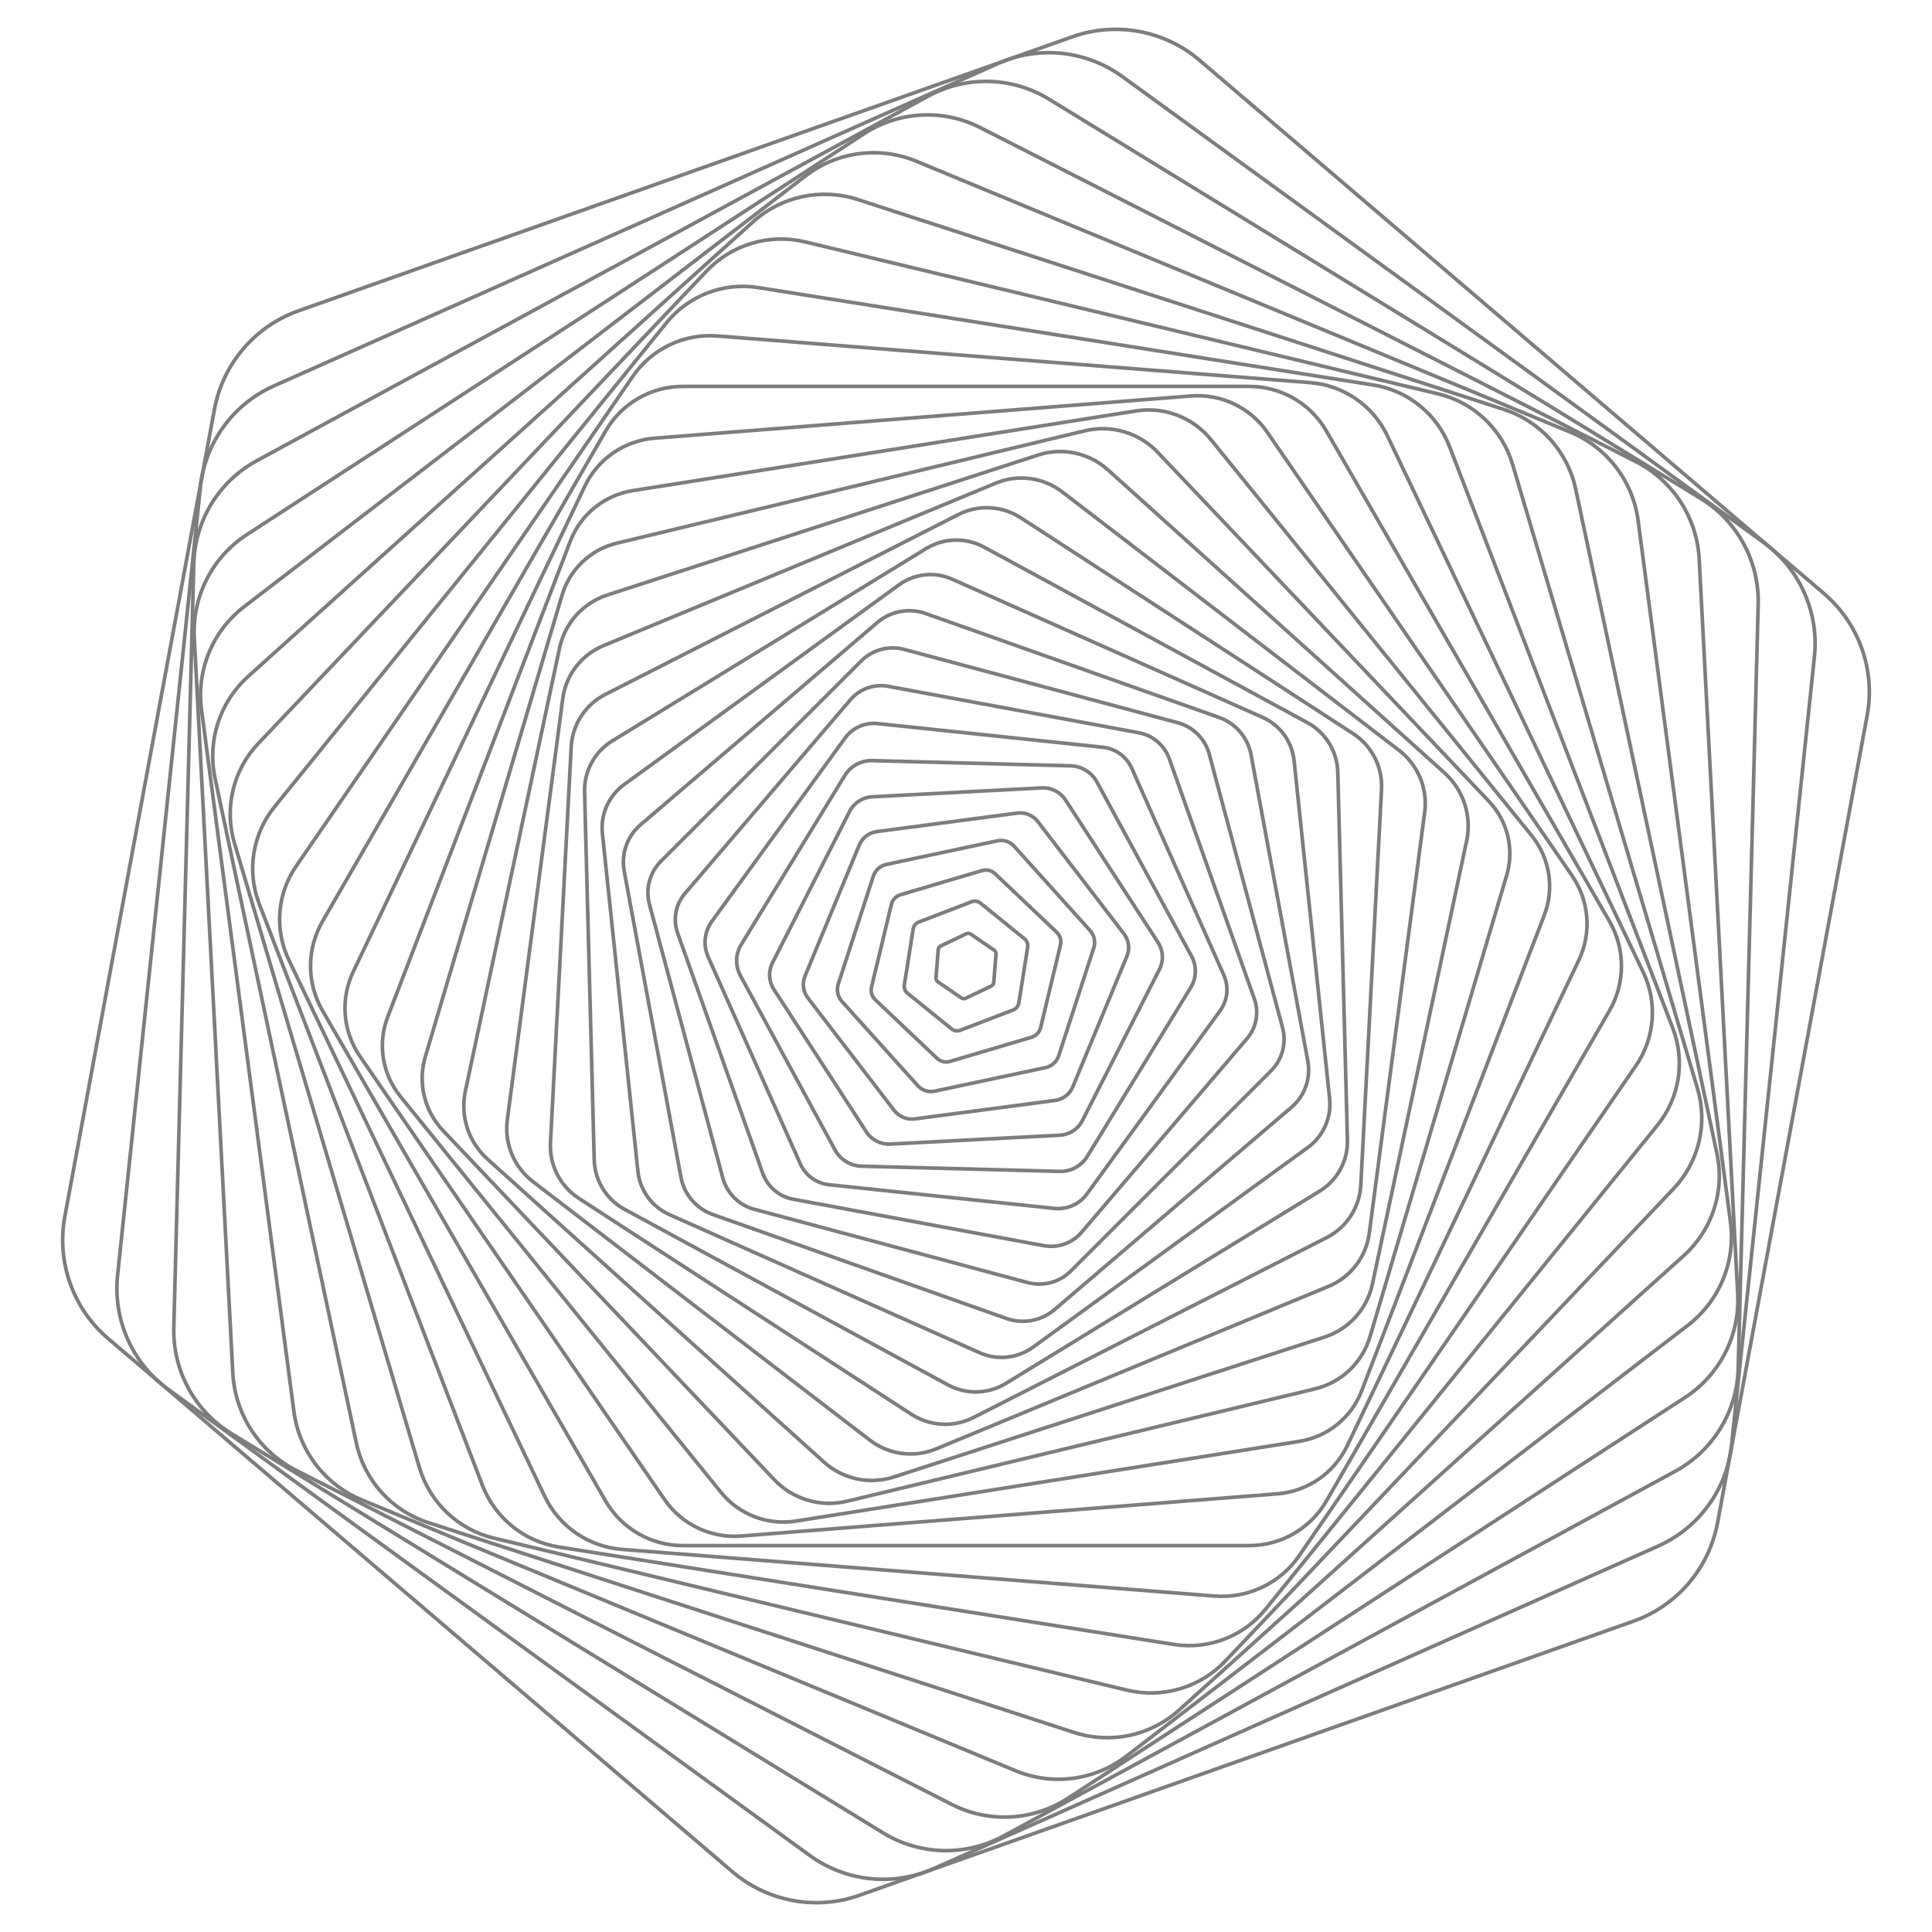 <svg xmlns="http://www.w3.org/2000/svg" version="1.1" xmlns:xlink="http://www.w3.org/1999/xlink" xmlns:svgjs="http://svgjs.dev/svgjs" viewBox="0 0 800 800" opacity="0.51"><defs><linearGradient x1="50%" y1="0%" x2="50%" y2="100%" id="gggyrate-grad"><stop stop-color="hsl(162, 100%, 58%)" stop-opacity="1" offset="0%"></stop><stop stop-color="hsl(270, 73%, 53%)" stop-opacity="1" offset="100%"></stop></linearGradient></defs><g stroke-width="1.5" stroke="url(#gggyrate-grad)" fill="none"><path d="M373.211 13.63C389.788 4.061 410.212 4.061 426.789 13.633L721.211 183.617C737.788 193.186 748 210.875 748 230.016V569.984C748 589.125 737.788 606.814 721.211 616.386L426.789 786.37C410.212 795.939 389.788 795.939 373.211 786.367L78.789 616.383C62.212 606.814 52 589.125 52 569.984V230.016C52 210.875 62.212 193.186 78.789 183.614L373.211 13.63Z " transform="rotate(130.5, 400, 400)" opacity="0.64"></path><path d="M374.135 26.953C390.14 17.714 409.86 17.714 425.865 26.956L710.135 191.079C726.14 200.318 736 217.396 736 235.877V564.123C736 582.604 726.14 599.682 710.135 608.924L425.865 773.047C409.86 782.286 390.14 782.286 374.135 773.044L89.865 608.921C73.86 599.682 64 582.604 64 564.123V235.877C64 217.396 73.86 200.318 89.865 191.076L374.135 26.953Z " transform="rotate(126, 400, 400)" opacity="0.87"></path><path d="M375.059 40.276C390.492 31.367 409.508 31.367 424.942 40.279L699.059 198.54C714.492 207.449 724 223.918 724 241.739V558.261C724 576.082 714.492 592.551 699.059 601.462L424.942 759.724C409.508 768.633 390.492 768.633 375.059 759.721L100.942 601.46C85.508 592.551 76 576.082 76 558.261V241.739C76 223.918 85.508 207.449 100.942 198.538L375.059 40.276Z " transform="rotate(121.5, 400, 400)" opacity="0.98"></path><path d="M375.982 53.599C390.844 45.02 409.156 45.02 424.018 53.602L687.982 206.002C702.844 214.581 712 230.44 712 247.6V552.4C712 569.56 702.844 585.419 687.982 594.001L424.018 746.401C409.156 754.98 390.844 754.98 375.982 746.398L112.018 593.998C97.156 585.419 88 569.56 88 552.4V247.6C88 230.44 97.156 214.581 112.018 205.999L375.982 53.599Z " transform="rotate(117, 400, 400)" opacity="0.25"></path><path d="M376.906 66.922C391.197 58.673 408.803 58.673 423.094 66.925L676.906 213.463C691.197 221.712 700 236.961 700 253.462V546.538C700 563.039 691.197 578.288 676.906 586.539L423.094 733.078C408.803 741.327 391.197 741.327 376.906 733.075L123.094 586.537C108.803 578.288 100 563.039 100 546.538V253.462C100 236.961 108.803 221.712 123.094 213.461L376.906 66.922Z " transform="rotate(112.5, 400, 400)" opacity="0.27"></path><path d="M377.83 80.246C391.549 72.326 408.451 72.326 422.17 80.248L665.83 220.924C679.549 228.844 688 243.483 688 259.323V540.677C688 556.517 679.549 571.156 665.83 579.078L422.17 719.754C408.451 727.674 391.549 727.674 377.83 719.752L134.17 579.076C120.451 571.156 112 556.517 112 540.677V259.323C112 243.483 120.451 228.844 134.17 220.922L377.83 80.246Z " transform="rotate(108, 400, 400)" opacity="0.22"></path><path d="M378.754 93.569C391.901 85.979 408.099 85.979 421.246 93.571L654.754 228.386C667.901 235.975 676 250.004 676 265.185V534.815C676 549.996 667.901 564.025 654.754 571.616L421.246 706.431C408.099 714.021 391.901 714.021 378.754 706.429L145.246 571.614C132.099 564.025 124 549.996 124 534.815V265.185C124 250.004 132.099 235.975 145.246 228.384L378.754 93.569Z " transform="rotate(103.5, 400, 400)" opacity="0.55"></path><path d="M379.677 106.892C392.253 99.633 407.747 99.633 420.323 106.894L643.677 235.847C656.253 243.107 664 256.526 664 271.046V528.954C664 543.474 656.253 556.893 643.677 564.155L420.323 693.108C407.747 700.367 392.253 700.367 379.677 693.106L156.323 564.153C143.747 556.893 136 543.474 136 528.954V271.046C136 256.526 143.747 243.107 156.323 235.845L379.677 106.892Z " transform="rotate(99, 400, 400)" opacity="0.94"></path><path d="M380.601 120.215C392.605 113.286 407.395 113.286 419.399 120.217L632.601 243.309C644.605 250.238 652 263.047 652 276.908V523.092C652 536.953 644.605 549.762 632.601 556.693L419.399 679.785C407.395 686.714 392.605 686.714 380.601 679.783L167.399 556.691C155.395 549.762 148 536.953 148 523.092V276.908C148 263.047 155.395 250.238 167.399 243.307L380.601 120.215Z " transform="rotate(94.5, 400, 400)" opacity="0.13"></path><path d="M381.525 133.538C392.957 126.939 407.043 126.939 418.475 133.54L621.525 250.77C632.957 257.37 640 269.569 640 282.769V517.231C640 530.431 632.957 542.63 621.525 549.231L418.475 666.462C407.043 673.061 392.957 673.061 381.525 666.46L178.475 549.23C167.043 542.63 160 530.431 160 517.231V282.769C160 269.569 167.043 257.37 178.475 250.769L381.525 133.538Z " transform="rotate(90, 400, 400)" opacity="0.95"></path><path d="M382.449 146.861C393.309 140.592 406.691 140.592 417.551 146.863L610.449 258.232C621.309 264.501 628 276.09 628 288.631V511.369C628 523.91 621.309 535.499 610.449 541.77L417.551 653.139C406.691 659.408 393.309 659.408 382.449 653.137L189.551 541.768C178.691 535.499 172 523.91 172 511.369V288.631C172 276.09 178.691 264.501 189.551 258.23L382.449 146.861Z " transform="rotate(85.5, 400, 400)" opacity="0.55"></path><path d="M383.372 160.184C393.662 154.245 406.338 154.245 416.628 160.186L599.372 265.693C609.662 271.633 616 282.612 616 294.492V505.507C616 517.388 609.662 528.367 599.372 534.308L416.628 639.816C406.338 645.755 393.662 645.755 383.372 639.814L200.628 534.307C190.338 528.367 184 517.388 184 505.507V294.492C184 282.612 190.338 271.633 200.628 265.692L383.372 160.184Z " transform="rotate(81, 400, 400)" opacity="0.59"></path><path d="M384.296 173.507C394.014 167.898 405.986 167.898 415.704 173.509L588.296 273.155C598.014 278.764 604 289.134 604 300.354V499.646C604 510.866 598.014 521.236 588.296 526.847L415.704 626.493C405.986 632.102 394.014 632.102 384.296 626.491L211.704 526.845C201.986 521.236 196 510.866 196 499.646V300.354C196 289.134 201.986 278.764 211.704 273.153L384.296 173.507Z " transform="rotate(76.5, 400, 400)" opacity="0.78"></path><path d="M385.22 186.83C394.366 181.551 405.634 181.551 414.78 186.832L577.22 280.616C586.366 285.896 592 295.655 592 306.216V493.784C592 504.345 586.366 514.104 577.22 519.385L414.78 613.17C405.634 618.449 394.366 618.449 385.22 613.168L222.78 519.384C213.634 514.104 208 504.345 208 493.784V306.216C208 295.655 213.634 285.896 222.78 280.615L385.22 186.83Z " transform="rotate(72, 400, 400)" opacity="0.51"></path><path d="M386.144 200.153C394.718 195.204 405.282 195.204 413.856 200.155L566.144 288.078C574.718 293.027 580 302.177 580 312.077V487.923C580 497.823 574.718 506.973 566.144 511.924L413.856 599.847C405.282 604.796 394.718 604.796 386.144 599.845L233.856 511.922C225.282 506.973 220 497.823 220 487.923V312.077C220 302.177 225.282 293.027 233.856 288.076L386.144 200.153Z " transform="rotate(67.5, 400, 400)" opacity="0.64"></path><path d="M387.067 213.477C395.07 208.857 404.93 208.857 412.933 213.478L555.067 295.539C563.07 300.159 568 308.698 568 317.939V482.061C568 491.302 563.07 499.841 555.067 504.462L412.933 586.523C404.93 591.143 395.07 591.143 387.067 586.522L244.933 504.461C236.93 499.841 232 491.302 232 482.061V317.939C232 308.698 236.93 300.159 244.933 295.538L387.067 213.477Z " transform="rotate(63, 400, 400)" opacity="0.23"></path><path d="M387.991 226.8C395.422 222.51 404.578 222.51 412.009 226.801L543.991 303.001C551.422 307.29 556 315.22 556 323.8V476.2C556 484.78 551.422 492.71 543.991 497L412.009 573.2C404.578 577.49 395.422 577.49 387.991 573.199L256.009 496.999C248.578 492.71 244 484.78 244 476.2V323.8C244 315.22 248.578 307.29 256.009 303L387.991 226.8Z " transform="rotate(58.5, 400, 400)" opacity="0.18"></path><path d="M388.915 240.123C395.774 236.163 404.226 236.163 411.085 240.124L532.915 310.462C539.774 314.422 544 321.741 544 329.662V470.338C544 478.259 539.774 485.578 532.915 489.539L411.085 559.877C404.226 563.837 395.774 563.837 388.915 559.876L267.085 489.538C260.226 485.578 256 478.259 256 470.338V329.662C256 321.741 260.226 314.422 267.085 310.461L388.915 240.123Z " transform="rotate(54, 400, 400)" opacity="0.52"></path><path d="M389.839 253.446C396.126 249.816 403.874 249.816 410.161 253.447L521.839 317.924C528.127 321.553 532 328.263 532 335.523V464.477C532 471.737 528.127 478.447 521.839 482.077L410.161 546.554C403.874 550.184 396.126 550.184 389.839 546.553L278.161 482.076C271.873 478.447 268 471.737 268 464.477V335.523C268 328.263 271.873 321.553 278.161 317.923L389.839 253.446Z " transform="rotate(49.5, 400, 400)" opacity="0.09"></path><path d="M390.762 266.769C396.479 263.469 403.521 263.469 409.238 266.77L510.762 325.385C516.479 328.685 520 334.784 520 341.385V458.615C520 465.216 516.479 471.315 510.762 474.616L409.238 533.231C403.521 536.531 396.479 536.531 390.762 533.23L289.238 474.615C283.521 471.315 280 465.216 280 458.615V341.385C280 334.784 283.521 328.685 289.238 325.384L390.762 266.769Z " transform="rotate(45, 400, 400)" opacity="0.92"></path><path d="M391.686 280.092C396.831 277.122 403.169 277.122 408.314 280.093L499.686 332.847C504.831 335.816 508 341.306 508 347.246V452.754C508 458.694 504.831 464.184 499.686 467.154L408.314 519.908C403.169 522.878 396.831 522.878 391.686 519.907L300.314 467.153C295.169 464.184 292 458.694 292 452.754V347.246C292 341.306 295.169 335.816 300.314 332.846L391.686 280.092Z " transform="rotate(40.5, 400, 400)" opacity="0.59"></path><path d="M392.61 293.415C397.183 290.775 402.817 290.775 407.39 293.416L488.61 340.308C493.183 342.948 496 347.828 496 353.108V446.892C496 452.172 493.183 457.052 488.61 459.693L407.39 506.585C402.817 509.225 397.183 509.225 392.61 506.584L311.39 459.692C306.817 457.052 304 452.172 304 446.892V353.108C304 347.828 306.817 342.948 311.39 340.307L392.61 293.415Z " transform="rotate(36, 400, 400)" opacity="0.13"></path><path d="M393.534 306.738C397.535 304.429 402.465 304.429 406.466 306.739L477.534 347.77C481.535 350.079 484 354.349 484 358.969V441.031C484 445.651 481.535 449.921 477.534 452.231L406.466 493.262C402.465 495.571 397.535 495.571 393.534 493.261L322.466 452.23C318.465 449.921 316 445.651 316 441.031V358.969C316 354.349 318.465 350.079 322.466 347.769L393.534 306.738Z " transform="rotate(31.5, 400, 400)" opacity="0.67"></path><path d="M394.457 320.061C397.887 318.082 402.113 318.082 405.543 320.062L466.457 355.231C469.887 357.211 472 360.871 472 364.831V435.169C472 439.129 469.887 442.789 466.457 444.769L405.543 479.939C402.113 481.918 397.887 481.918 394.457 479.938L333.543 444.769C330.113 442.789 328 439.129 328 435.169V364.831C328 360.871 330.113 357.211 333.543 355.231L394.457 320.061Z " transform="rotate(27, 400, 400)" opacity="0.88"></path><path d="M395.381 333.384C398.239 331.735 401.761 331.735 404.619 333.385L455.381 362.693C458.239 364.342 460 367.392 460 370.692V429.308C460 432.608 458.239 435.658 455.381 437.308L404.619 466.616C401.761 468.265 398.239 468.265 395.381 466.615L344.619 437.307C341.761 435.658 340 432.608 340 429.308V370.692C340 367.392 341.761 364.342 344.619 362.692L395.381 333.384Z " transform="rotate(22.5, 400, 400)" opacity="0.67"></path><path d="M396.305 346.708C398.591 345.388 401.409 345.388 403.695 346.708L444.305 370.154C446.591 371.474 448 373.914 448 376.554V423.446C448 426.086 446.591 428.526 444.305 429.846L403.695 453.292C401.409 454.612 398.591 454.612 396.305 453.292L355.695 429.846C353.409 428.526 352 426.086 352 423.446V376.554C352 373.914 353.409 371.474 355.695 370.154L396.305 346.708Z " transform="rotate(18, 400, 400)" opacity="0.34"></path><path d="M397.229 360.031C398.944 359.041 401.056 359.041 402.771 360.031L433.229 377.616C434.944 378.605 436 380.435 436 382.415V417.585C436 419.565 434.944 421.395 433.229 422.385L402.771 439.969C401.056 440.959 398.944 440.959 397.229 439.969L366.771 422.384C365.056 421.395 364 419.565 364 417.585V382.415C364 380.435 365.056 378.605 366.771 377.615L397.229 360.031Z " transform="rotate(13.5, 400, 400)" opacity="0.12"></path><path d="M398.152 373.354C399.296 372.694 400.704 372.694 401.848 373.354L422.152 385.077C423.296 385.737 424 386.957 424 388.277V411.723C424 413.043 423.296 414.263 422.152 414.923L401.848 426.646C400.704 427.306 399.296 427.306 398.152 426.646L377.848 414.923C376.704 414.263 376 413.043 376 411.723V388.277C376 386.957 376.704 385.737 377.848 385.077L398.152 373.354Z " transform="rotate(9, 400, 400)" opacity="0.18"></path><path d="M399.076 386.677C399.648 386.347 400.352 386.347 400.924 386.677L411.076 392.539C411.648 392.868 412 393.478 412 394.138V405.862C412 406.522 411.648 407.132 411.076 407.462L400.924 413.323C400.352 413.653 399.648 413.653 399.076 413.323L388.924 407.461C388.352 407.132 388 406.522 388 405.862V394.138C388 393.478 388.352 392.868 388.924 392.538L399.076 386.677Z " transform="rotate(4.5, 400, 400)" opacity="0.91"></path></g></svg>
